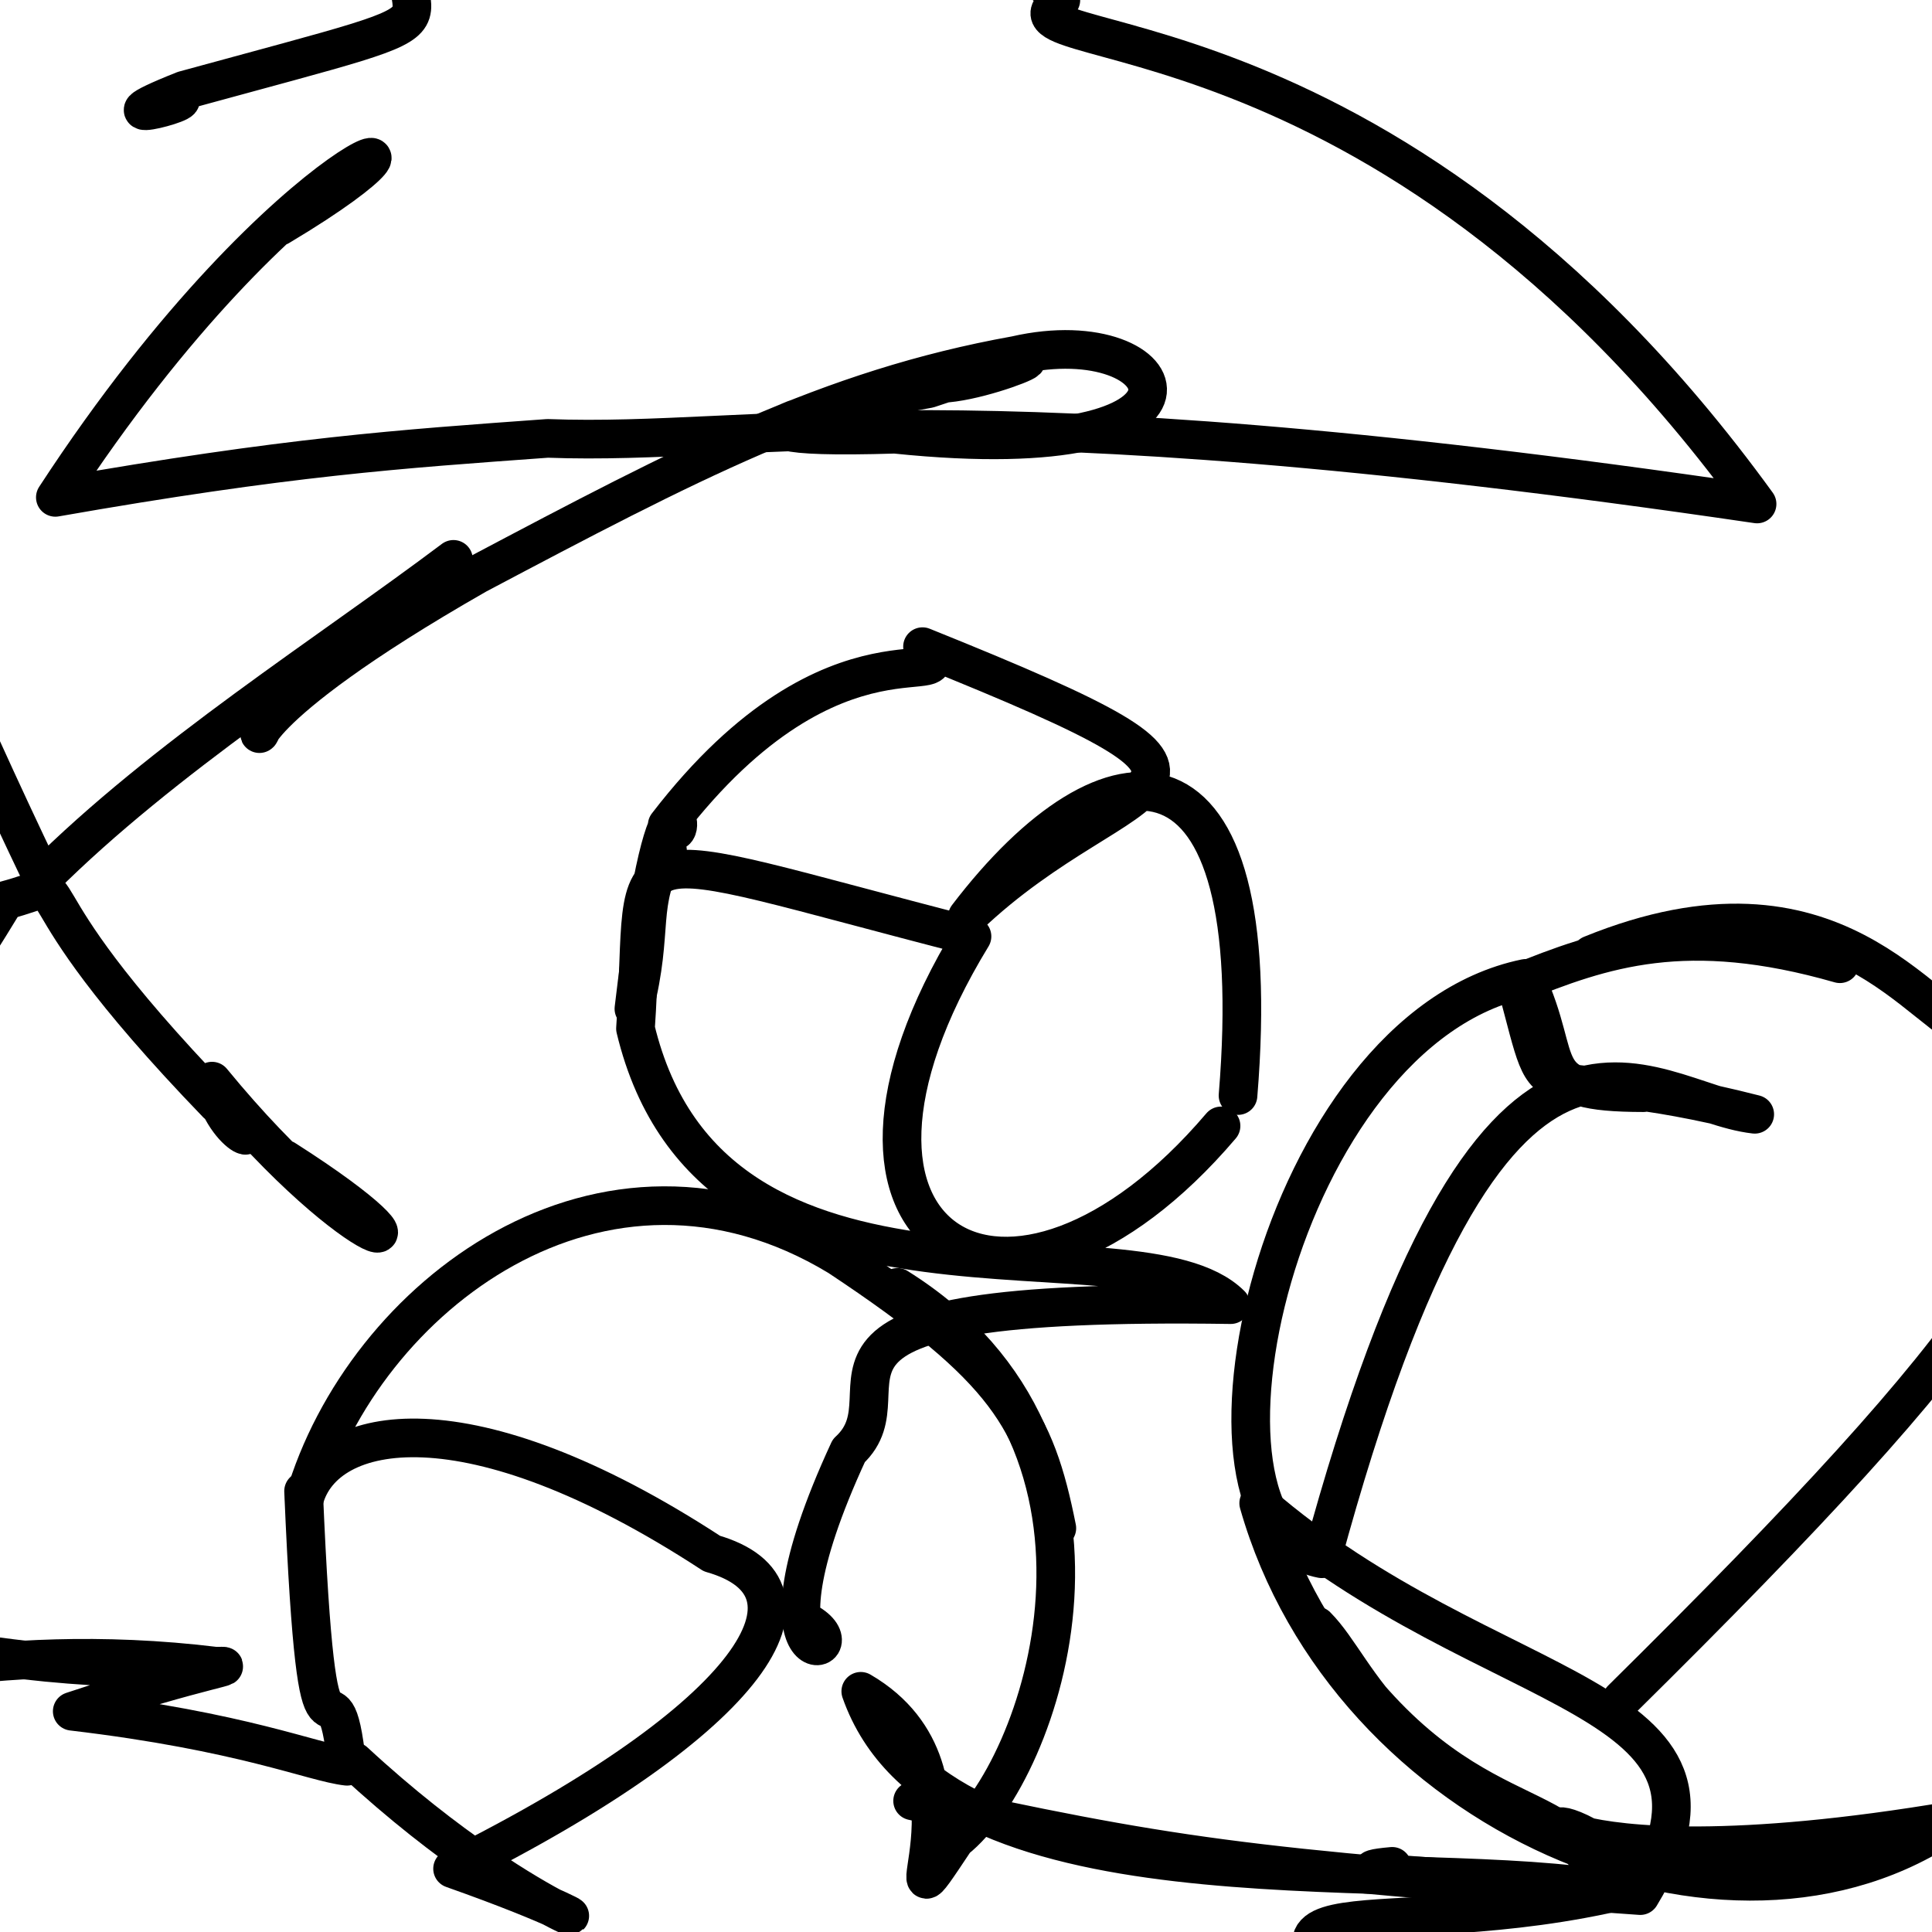 <?xml version="1.0" ?>
<svg height="600" version="1.1" width="600" xmlns="http://www.w3.org/2000/svg">
  <defs/>
  <g>
    <path d="M 509.33 577.24 C 429.486 553.498 422.895 518.956 408.867 504.942 C 451.864 572.577 491.484 554.711 495.748 586.271 C 428.958 576.621 291.821 595.037 267.322 525.251 C 310.612 550.452 271.594 609.08 296.712 571.33 C 323.553 550.164 358.344 449.623 278.7 399.809" fill="none" stroke="rgb(0, 0, 0)" stroke-linecap="round" stroke-linejoin="round" stroke-opacity="1.0" stroke-width="12"/>
    <path d="M 494.18 296.489 C 570.314 265.508 596.898 317.186 614.149 320.971 C 646.376 205.596 660.0 199.155 660.0 176.748 C 660.0 198.243 660.0 202.06 660.0 212.217 C 660.0 256.694 660.0 244.505 660.0 236.713 C 660.0 256.095 660.0 212.81 660.0 162.246" fill="none" stroke="rgb(0, 0, 0)" stroke-linecap="round" stroke-linejoin="round" stroke-opacity="1.0" stroke-width="12"/>
    <path d="M 88.495 360.061 C 143.01 394.786 112.595 392.756 65.843 335.757 C 69.461 354.641 87.213 358.554 67.468 342.864 C -2.732 270.137 27.281 272.834 1.611 279.625 C -23.698 321.352 -58.72 370.82 -52.435 360.691 C -8.776 305.633 -60.0 302.154 -60.0 330.432" fill="none" stroke="rgb(0, 0, 0)" stroke-linecap="round" stroke-linejoin="round" stroke-opacity="1.0" stroke-width="12"/>
    <path d="M 503.64 527.751 C 621.079 411.766 644.29 374.356 639.341 328.737 C 596.698 319.085 650.607 278.679 660.0 316.29 C 660.0 262.095 660.0 242.055 660.0 186.18 C 660.0 223.325 660.0 174.094 660.0 210.955 C 660.0 197.988 644.875 216.324 634.048 219.73" fill="none" stroke="rgb(0, 0, 0)" stroke-linecap="round" stroke-linejoin="round" stroke-opacity="1.0" stroke-width="12"/>
    <path d="M 503.631 577.673 C 469.436 550.188 469.22 588.613 606.659 565.331 C 536.97 614.323 418.411 563.49 390.899 466.836 C 462.859 529.193 548.08 524.847 509.403 588.698 C 385.062 580.001 362.722 576.533 283.421 559.276 C 350.091 572.133 333.216 575.68 309.433 564.869" fill="none" stroke="rgb(0, 0, 0)" stroke-linecap="round" stroke-linejoin="round" stroke-opacity="1.0" stroke-width="12"/>
    <path d="M 94.278 463.076 C 98.761 569.099 103.3 506.254 107.762 548.53 C 97.232 547.358 75.573 537.721 22.433 531.45 C 106.029 503.728 71.271 529.169 -26.385 510.29 C -60.0 474.454 -60.0 451.942 -16.88 505.865 C -60.0 463.029 -55.03 515.222 -60.0 482.293" fill="none" stroke="rgb(0, 0, 0)" stroke-linecap="round" stroke-linejoin="round" stroke-opacity="1.0" stroke-width="12"/>
    <path d="M 286.573 118.213 C 296.972 124.036 352.457 99.017 288.351 120.716 C 274.047 123.225 199.866 137.209 277.929 134.853 C 386.263 146.119 365.936 98.753 315.4 110.365 C 257.225 120.826 213.084 144.092 148.147 178.427 C 71.497 222.188 80.073 234.304 81.639 224.825" fill="none" stroke="rgb(0, 0, 0)" stroke-linecap="round" stroke-linejoin="round" stroke-opacity="1.0" stroke-width="12"/>
    <path d="M 52.303 30.73 C 68.892 29.484 23.689 41.327 57.101 28.037 C 161.516 -0.565 115.837 15.252 128.25 -32.177 C 85.755 -39.649 89.088 -42.835 108.241 -53.757 C 70.248 -22.032 52.718 -58.741 25.368 -6.867 C 25.757 -35.985 -29.919 -60.0 -24.641 -60.0" fill="none" stroke="rgb(0, 0, 0)" stroke-linecap="round" stroke-linejoin="round" stroke-opacity="1.0" stroke-width="12"/>
    <path d="M 67.346 517.502 C -6.283 508.446 -53.164 527.23 -57.532 521.648 C -60.0 590.395 -60.0 634.189 -60.0 651.713 C -60.0 646.019 -60.0 620.098 -60.0 660.0 C -60.0 660.0 -60.0 660.0 -16.85 660.0 C -16.743 660.0 -59.245 660.0 -60.0 660.0" fill="none" stroke="rgb(0, 0, 0)" stroke-linecap="round" stroke-linejoin="round" stroke-opacity="1.0" stroke-width="12"/>
    <path d="M 110.053 547.087 C 168.94 601.59 209.994 604.893 140.548 580.34 C 234.862 533.241 258.945 493.277 221.074 482.46 C 144.935 432.715 100.904 442.316 94.53 465.458 C 112.758 402.91 186.924 345.744 260.451 390.241 C 313.218 425.208 321.522 441.146 328.21 474.596" fill="none" stroke="rgb(0, 0, 0)" stroke-linecap="round" stroke-linejoin="round" stroke-opacity="1.0" stroke-width="12"/>
    <path d="M 207.299 264.136 C 197.655 280.958 203.328 288.151 196.865 313.283 C 207.789 220.372 215.072 267.316 207.202 256.27 C 260.078 187.515 300.763 217.375 286.493 200.824 C 404.554 248.351 350.512 236.743 300.42 284.724 C 344.523 226.852 394.027 224.255 384.48 340.233" fill="none" stroke="rgb(0, 0, 0)" stroke-linecap="round" stroke-linejoin="round" stroke-opacity="1.0" stroke-width="12"/>
    <path d="M 140.828 173.715 C 101.72 203.127 50.76 235.262 13.215 272.721 C -42.722 155.82 -46.695 123.61 -58.58 109.748 C -60.0 74.169 -60.0 96.72 -60.0 143.684 C -60.0 181.435 -60.0 200.377 -60.0 199.76 C -60.0 160.879 -60.0 196.59 -30.979 249.829" fill="none" stroke="rgb(0, 0, 0)" stroke-linecap="round" stroke-linejoin="round" stroke-opacity="1.0" stroke-width="12"/>
    <path d="M 571.391 299.296 C 523.68 285.604 497.788 294.571 470.89 305.516 C 483.253 351.199 471.774 327.312 544.948 346.052 C 510.748 342.199 464.096 286.481 410.493 484.083 C 362.644 474.96 396.576 319.805 473.783 303.842 C 486.475 330.899 474.723 339.3 510.346 339.34" fill="none" stroke="rgb(0, 0, 0)" stroke-linecap="round" stroke-linejoin="round" stroke-opacity="1.0" stroke-width="12"/>
    <path d="M 86.715 70.317 C 154.33 29.99 91.775 40.195 17.186 154.462 C 89.493 141.769 123.94 139.49 170.067 136.143 C 236.59 138.623 293.793 119.487 545.675 156.516 C 428.874 -4.611 303.528 18.388 329.458 0.037 C 267.3 -60.0 240.716 -57.142 260.206 -55.384" fill="none" stroke="rgb(0, 0, 0)" stroke-linecap="round" stroke-linejoin="round" stroke-opacity="1.0" stroke-width="12"/>
    <path d="M 379.206 349.66 C 313.675 426.687 243.638 386.252 301.866 290.807 C 186.038 261.135 201.713 256.838 197.353 319.434 C 221.427 419.727 353.044 376.215 382.204 405.17 C 230.001 402.917 285.218 430.796 263.6 450.551 C 229.281 524.767 267.366 513.976 251.306 504.206" fill="none" stroke="rgb(0, 0, 0)" stroke-linecap="round" stroke-linejoin="round" stroke-opacity="1.0" stroke-width="12"/>
    <path d="M 432.357 579.611 C 408.354 581.749 459.312 583.416 505.113 586.782 C 429.193 605.163 372.657 580.272 432.138 631.867 C 500.677 634.12 495.506 660.0 475.913 660.0 C 482.907 660.0 503.096 660.0 510.626 660.0 C 460.45 660.0 438.818 660.0 467.33 624.439" fill="none" stroke="rgb(0, 0, 0)" stroke-linecap="round" stroke-linejoin="round" stroke-opacity="1.0" stroke-width="12"/>
  </g>
</svg>
